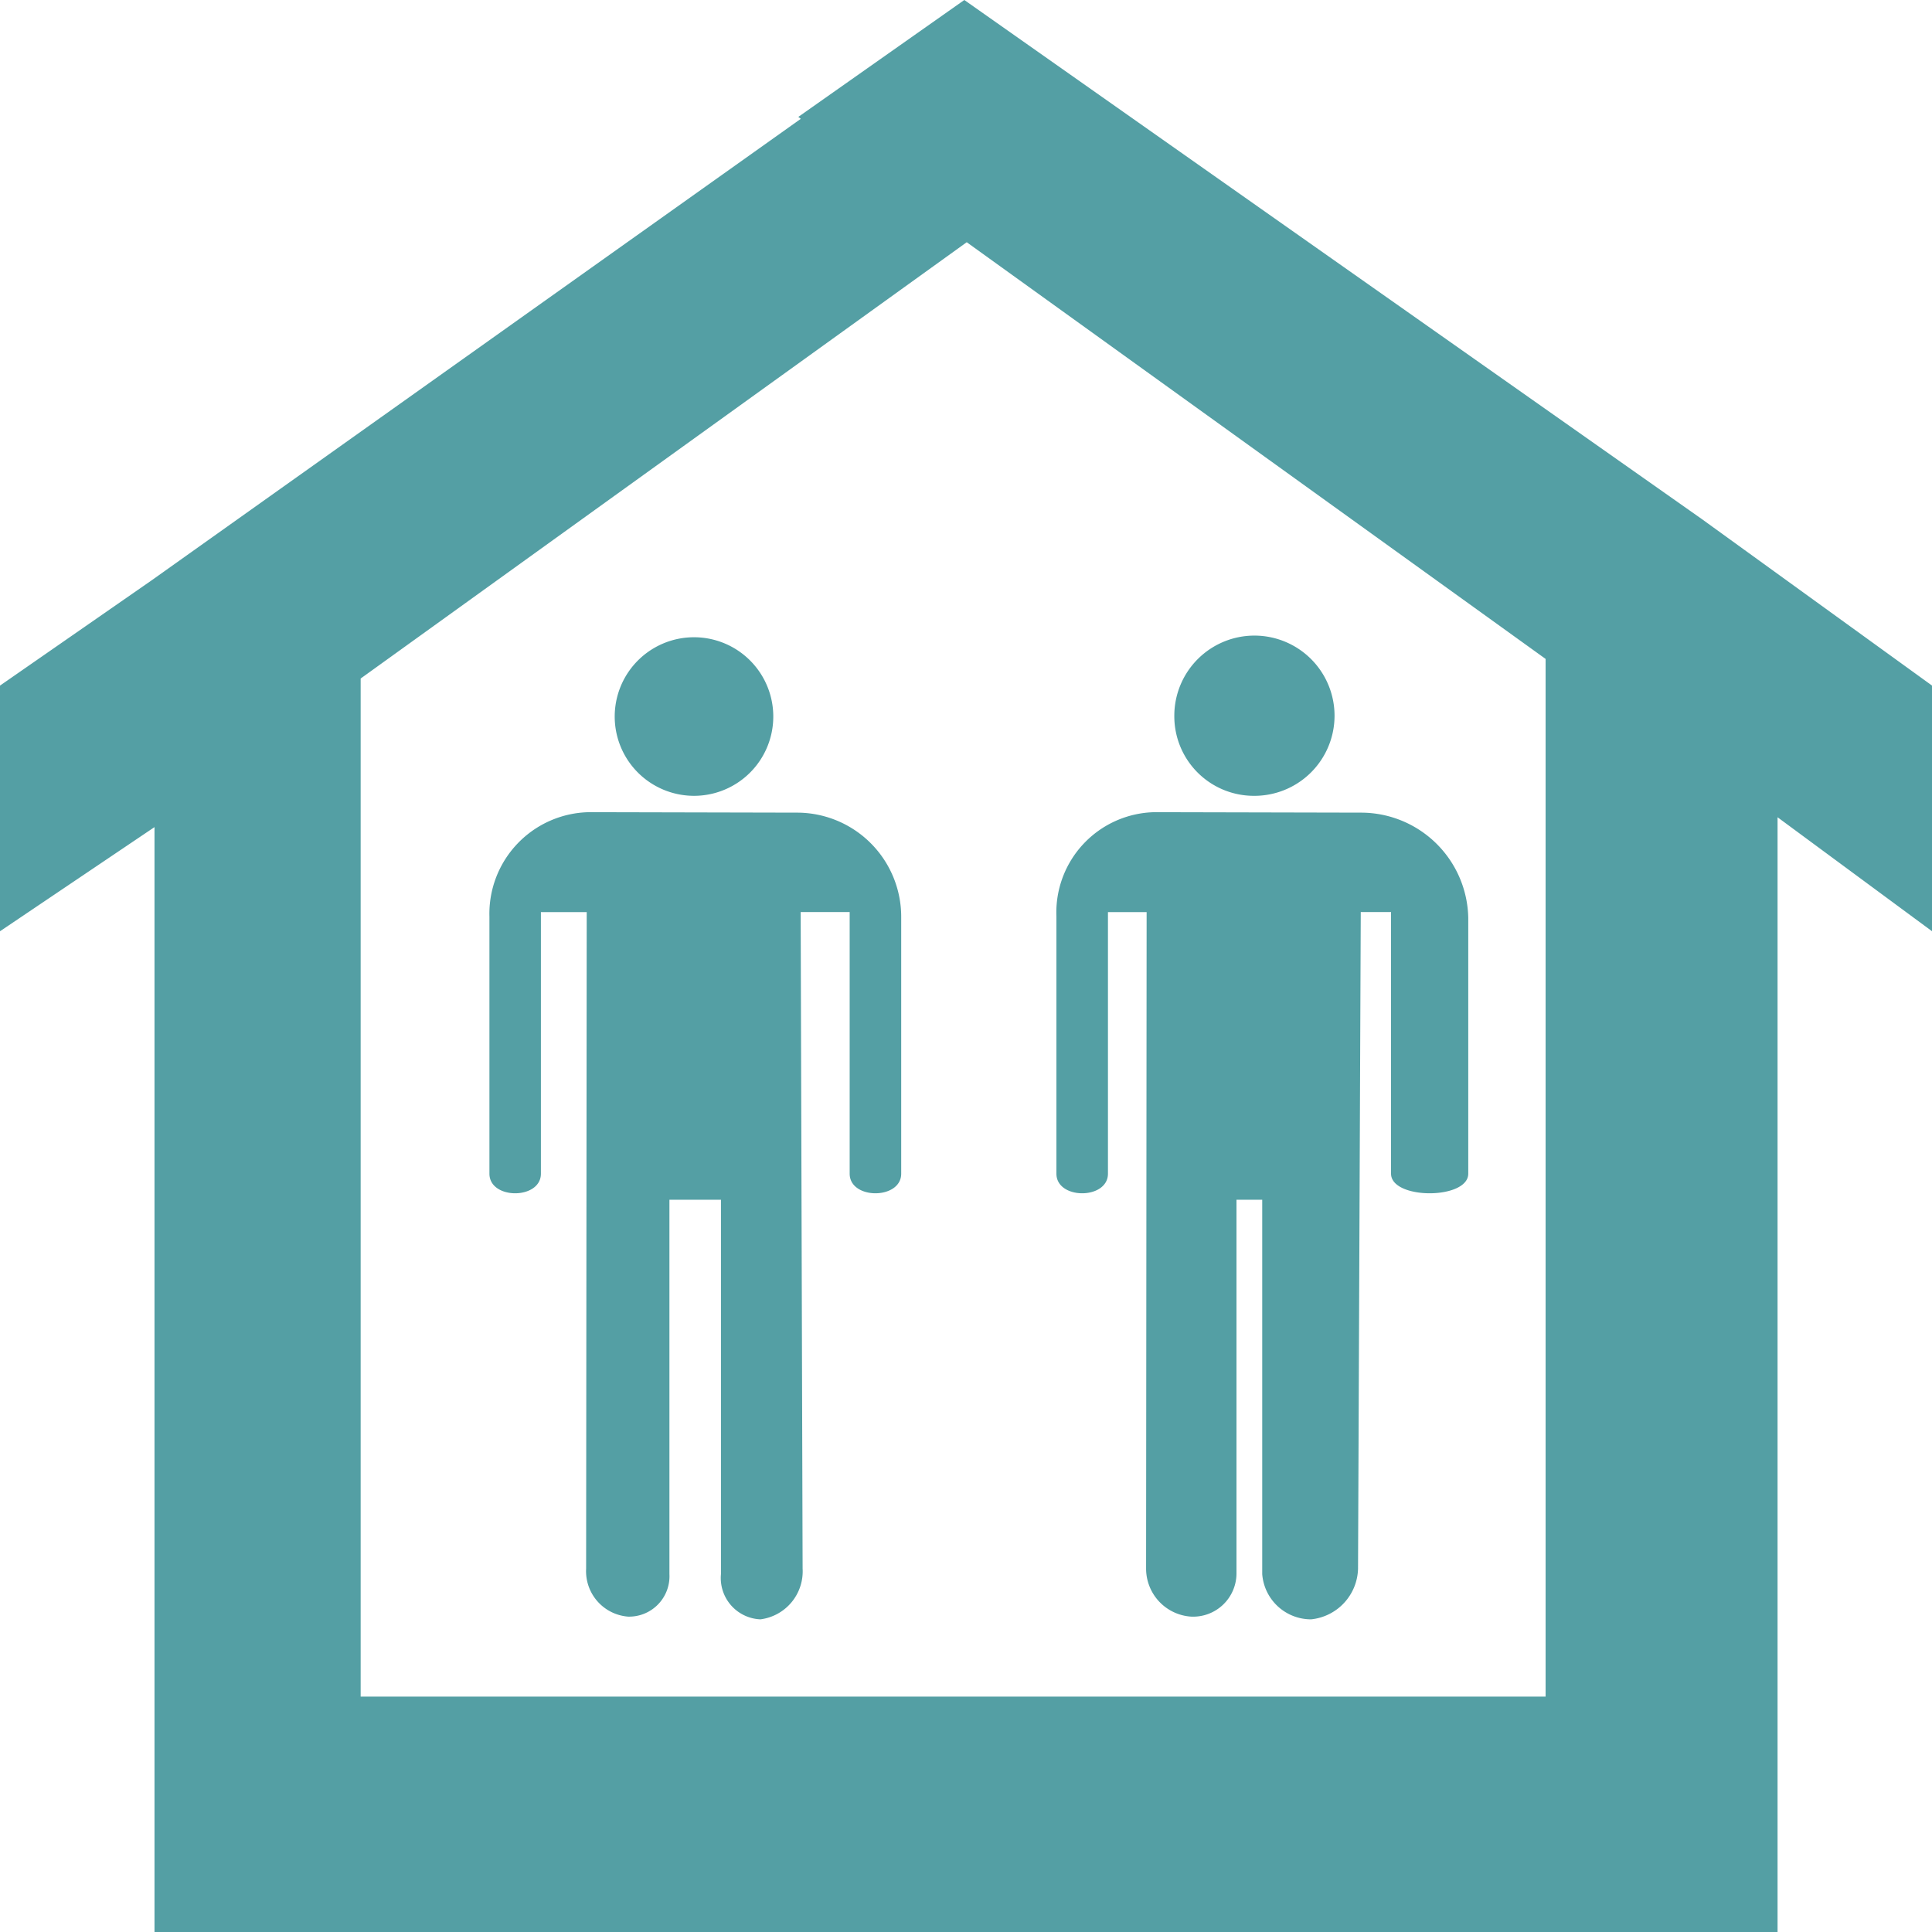 <svg xmlns="http://www.w3.org/2000/svg" width="32.725" height="32.725" viewBox="0 0 32.725 32.725">
  <path id="Icon_map-place-of-worship" data-name="Icon map-place-of-worship" d="M29.546,9.512,17.054.72,14.242,2.7l.042.033-11,7.82L.72,12.333v4.161L3.337,14.73V33.445H30.829V14.563l2.617,1.931V12.333ZM26.9,29.458H6.829V12.213l10.266-7.39L26.9,11.881ZM12.47,14.2a1.343,1.343,0,1,0-.951-.4A1.346,1.346,0,0,0,12.47,14.2ZM10.648,27.291a.772.772,0,0,0,.711.812.684.684,0,0,0,.7-.719V21.042h.873v6.341a.7.7,0,0,0,.668.766.819.819,0,0,0,.715-.859l-.033-11.121h.83V20.6c0,.443.873.443.873,0V16.268a1.765,1.765,0,0,0-1.747-1.783L10.7,14.477A1.721,1.721,0,0,0,9.01,16.246V20.6c0,.443.872.443.872,0v-4.43h.776ZM21.952,14.2a1.357,1.357,0,1,0-1.341-1.355A1.347,1.347,0,0,0,21.952,14.2ZM20.133,27.291a.815.815,0,0,0,.763.812.734.734,0,0,0,.768-.719V21.042H22.1v6.341a.829.829,0,0,0,.828.766.885.885,0,0,0,.795-.859l.046-11.121h.513V20.6c0,.443,1.308.443,1.308,0V16.268a1.817,1.817,0,0,0-1.8-1.783l-3.512-.008a1.7,1.7,0,0,0-1.664,1.769V20.6c0,.443.873.443.873,0v-4.43h.655Z" transform="translate(-0.72 -0.72)" fill="#549fa4"/>
</svg>
